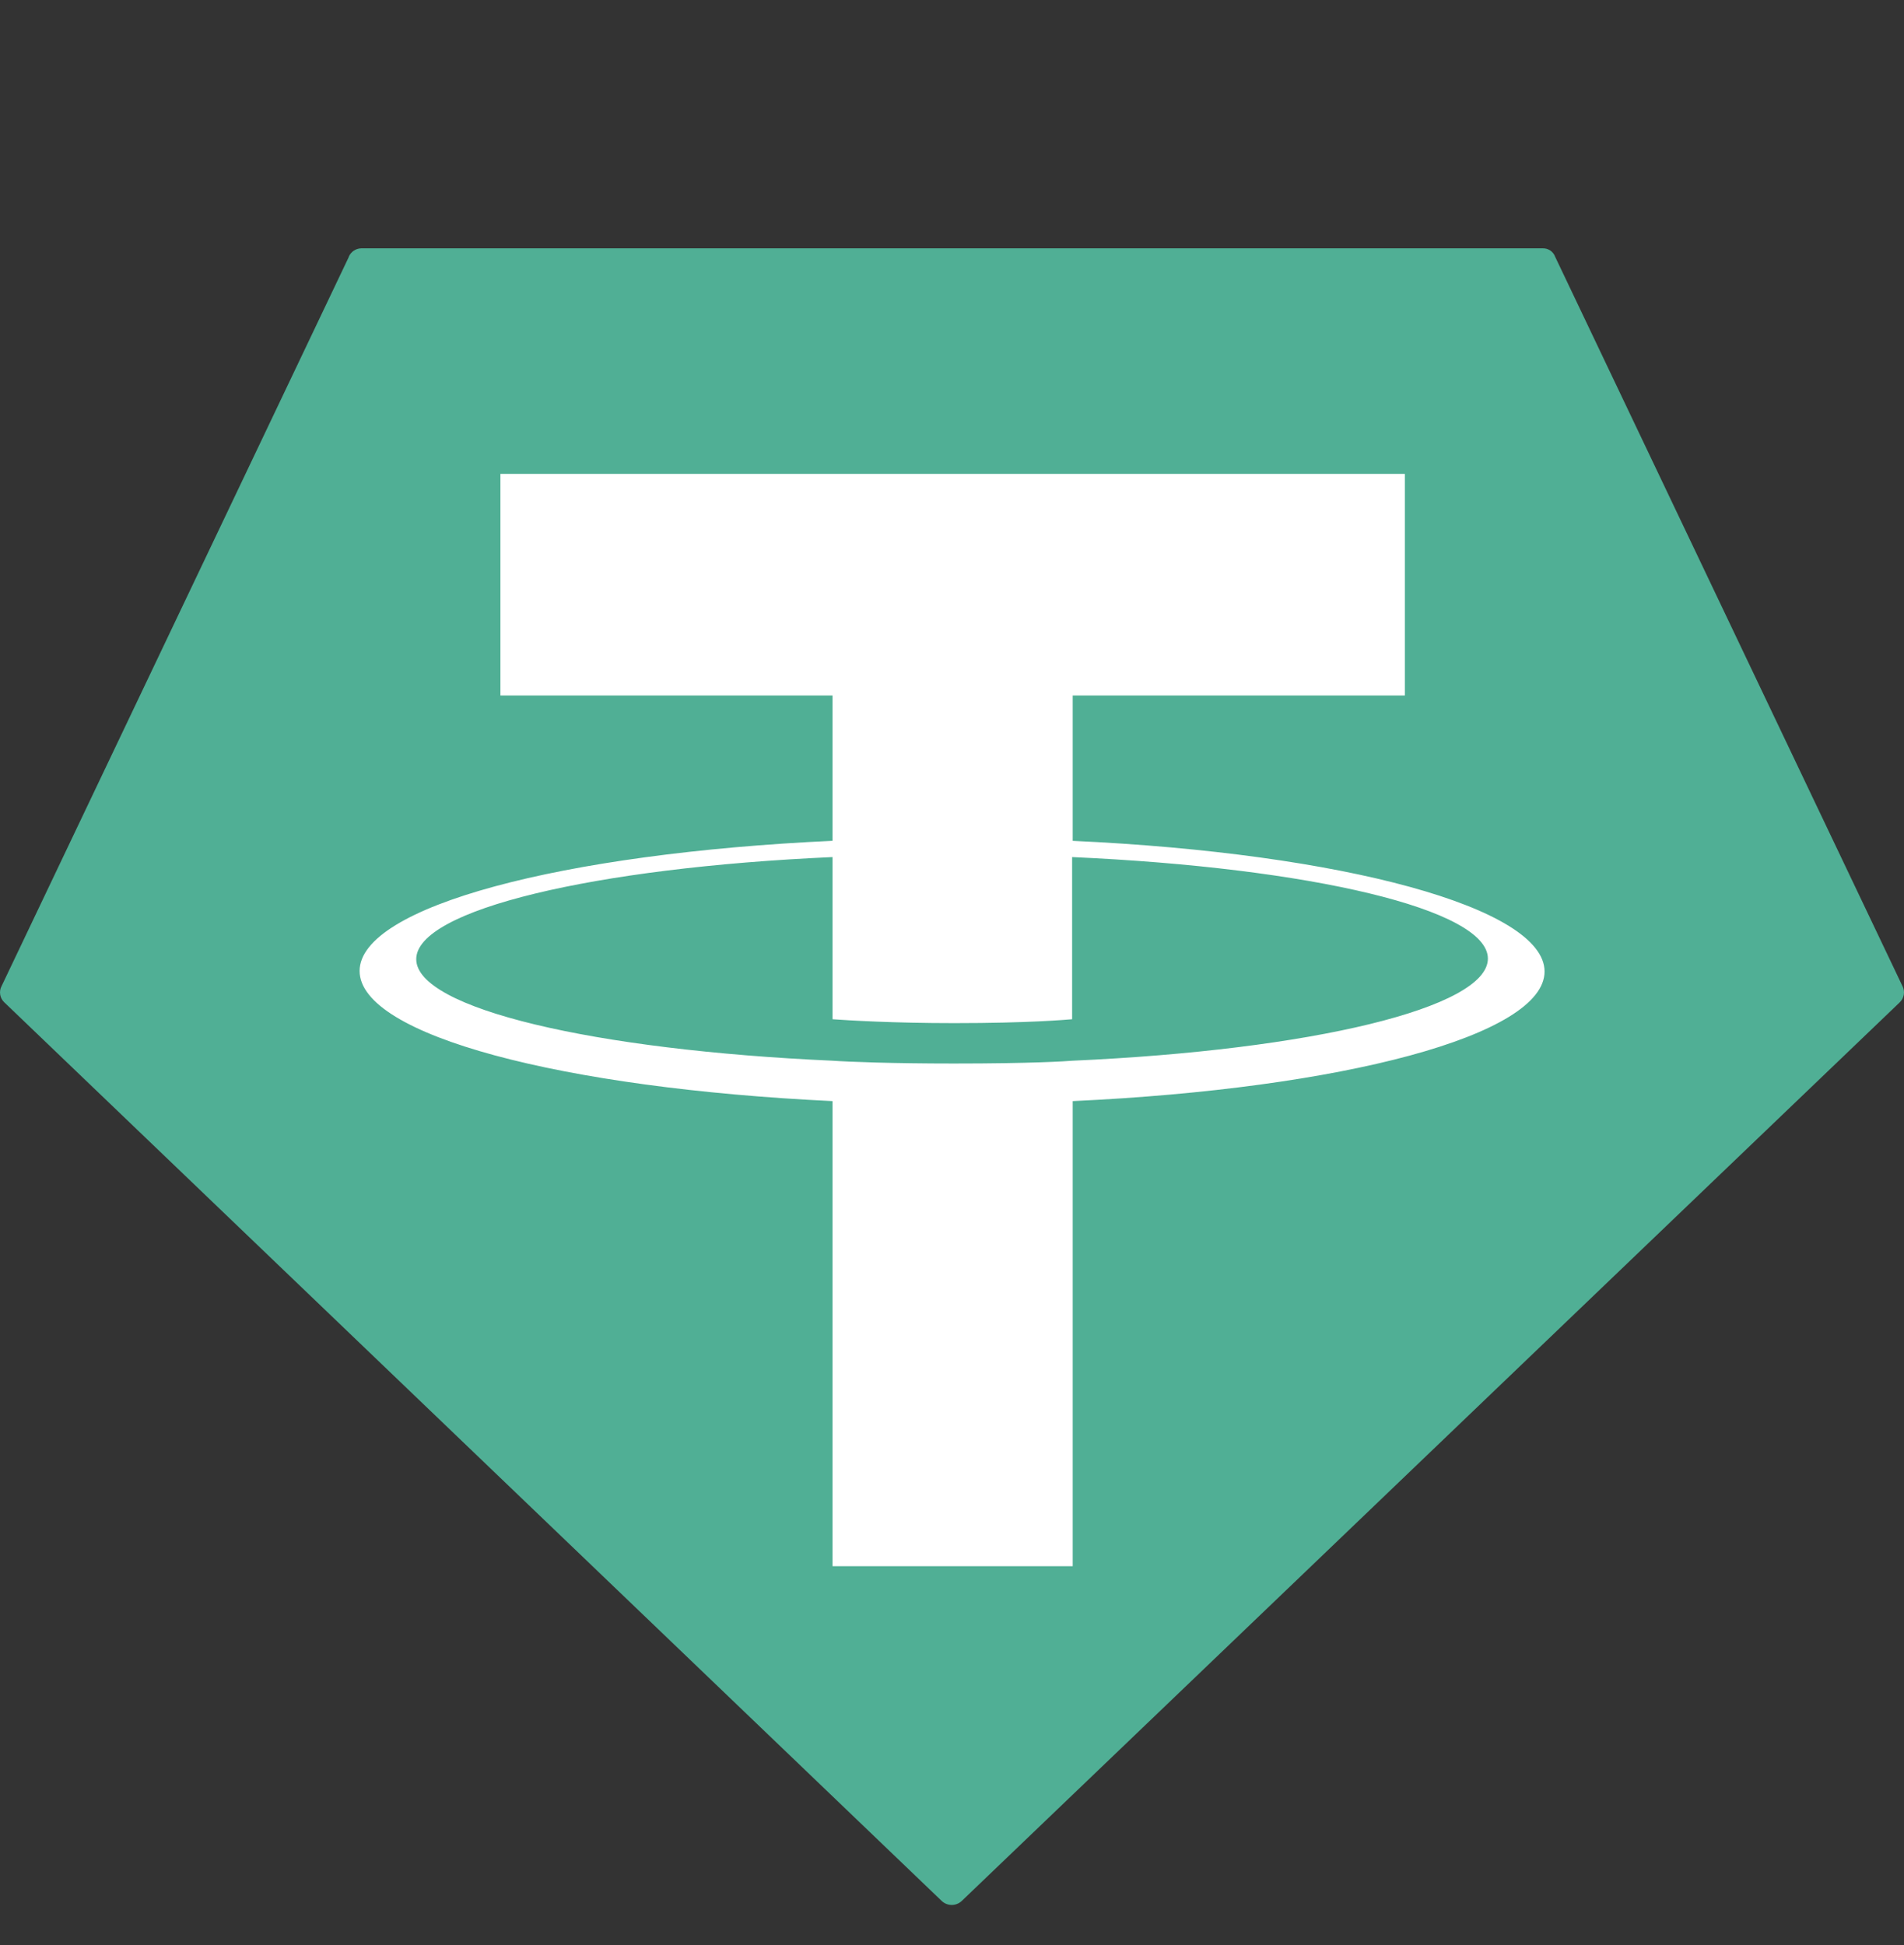 <svg width="46" height="47" viewBox="0 0 46 47" fill="none" xmlns="http://www.w3.org/2000/svg">
<rect x="0" y="0" width="46" height="47" fill="#333333" stroke="none"/>
<path fill-rule="evenodd" clip-rule="evenodd" d="M8.429 6.204L0.038 23.826C0.004 23.889 -0.007 23.962 0.005 24.034C0.017 24.105 0.052 24.17 0.105 24.219L22.756 45.934C22.821 45.993 22.906 46.026 22.994 46.026C23.081 46.026 23.166 45.993 23.231 45.934L45.896 24.219C45.948 24.169 45.983 24.104 45.995 24.034C46.007 23.962 45.996 23.89 45.963 23.826L37.572 6.204C37.55 6.143 37.509 6.09 37.455 6.053C37.401 6.017 37.337 5.998 37.272 6H8.726C8.662 6.002 8.599 6.022 8.546 6.058C8.493 6.094 8.451 6.145 8.426 6.204H8.429Z" fill="#50AF95"/>
<path fill-rule="evenodd" clip-rule="evenodd" d="M25.916 25.628C25.754 25.642 24.913 25.696 23.042 25.696C21.551 25.696 20.494 25.655 20.114 25.628C14.353 25.371 10.056 24.368 10.056 23.175C10.056 21.982 14.353 20.965 20.114 20.708V24.626C20.49 24.653 21.565 24.72 23.056 24.72C24.845 24.72 25.739 24.639 25.902 24.626V20.708C31.65 20.965 35.947 21.969 35.947 23.161C35.947 24.353 31.662 25.371 25.916 25.628ZM25.916 20.315V16.804H33.941V11.45H12.09V16.804H20.114V20.315C13.594 20.616 8.688 21.901 8.688 23.46C8.688 25.019 13.594 26.293 20.114 26.604V37.842H25.916V26.604C32.422 26.303 37.316 25.018 37.316 23.473C37.316 21.928 32.422 20.613 25.916 20.316V20.315Z" fill="white"/>
</svg>
